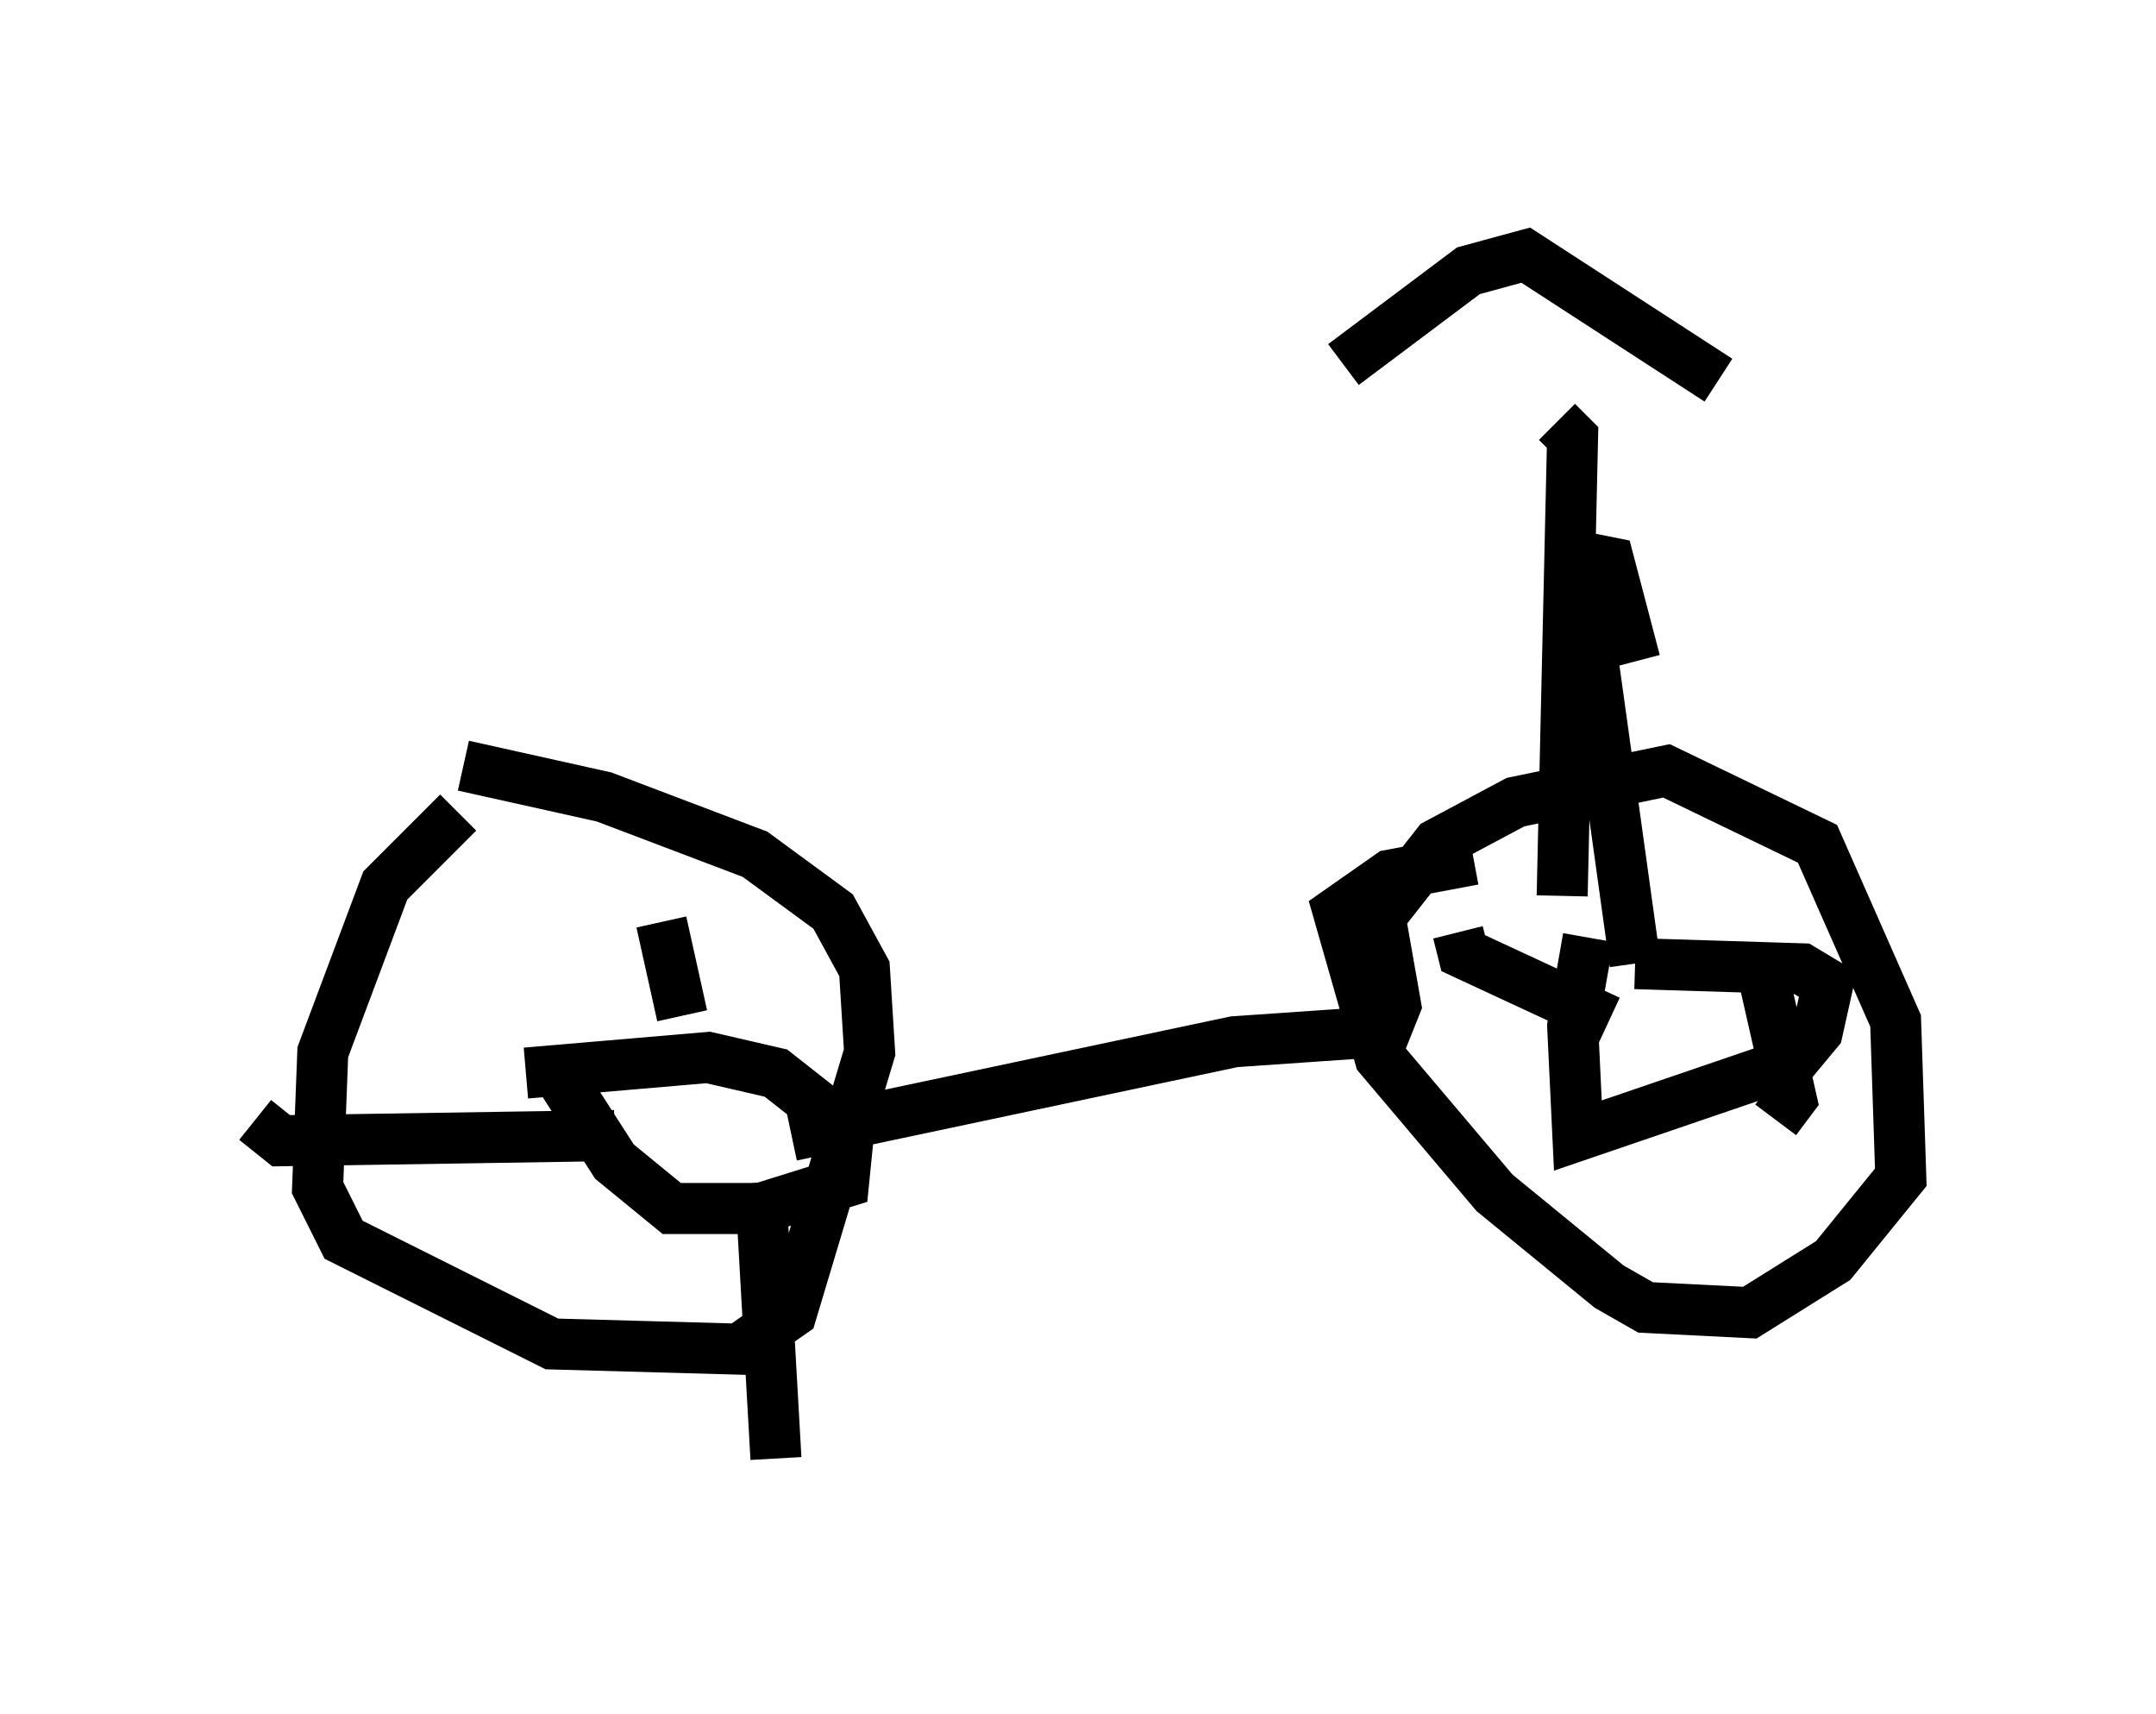 <?xml version="1.0" encoding="utf-8" ?>
<svg baseProfile="full" height="33.582" version="1.1" width="42.259" xmlns="http://www.w3.org/2000/svg" xmlns:ev="http://www.w3.org/2001/xml-events" xmlns:xlink="http://www.w3.org/1999/xlink"><defs /><rect fill="white" height="33.582" width="42.259" x="0" y="0" /><path d="M11.635, 14.494 m-2.654, 1.429 l-1.429, 1.429 -1.225, 3.267 l-0.102, 2.654 0.51, 1.021 l4.083, 2.042 3.675, 0.102 l1.021, -0.715 1.531, -5.104 l-0.102, -1.633 -0.613, -1.123 l-1.531, -1.123 -2.96, -1.123 l-2.756, -0.613 m2.042, 5.615 l0.0, 0.715 0.919, 1.429 l1.123, 0.919 1.735, 0.0 l1.633, -0.51 0.102, -1.021 l-1.429, -1.123 -1.327, -0.306 l-3.573, 0.306 m3.063, -1.123 l-0.408, -1.838 m-0.919, 4.185 l-6.533, 0.102 -0.51, -0.408 m9.902, 1.225 l0.306, 5.41 m0.306, -6.329 l8.677, -1.838 2.96, -0.204 l0.204, -0.51 -0.306, -1.735 l1.123, -1.429 1.531, -0.817 l2.96, -0.613 2.96, 1.429 l1.531, 3.471 0.102, 3.063 l-1.327, 1.633 -1.633, 1.021 l-2.042, -0.102 -0.715, -0.408 l-2.246, -1.838 -2.246, -2.654 l-0.817, -2.858 1.021, -0.715 l1.633, -0.306 m2.246, 1.531 l-0.306, 1.735 0.102, 2.144 l4.185, -1.429 0.51, -0.613 l0.204, -0.919 -0.51, -0.306 l-3.267, -0.102 m0.0, 0.0 l-1.021, -7.35 0.0, -0.613 l0.51, 0.102 0.51, 1.94 m2.552, 6.329 l0.51, 2.246 -0.306, 0.408 m-3.267, -1.94 l-2.858, -1.327 -0.102, -0.408 m5.615, 1.123 l0.102, -0.51 m-3.675, -1.327 l0.204, -8.983 -0.306, -0.306 m-4.185, -1.123 l2.45, -1.838 1.123, -0.306 l3.777, 2.45 " fill="none" stroke="black" stroke-width="1" /></svg>